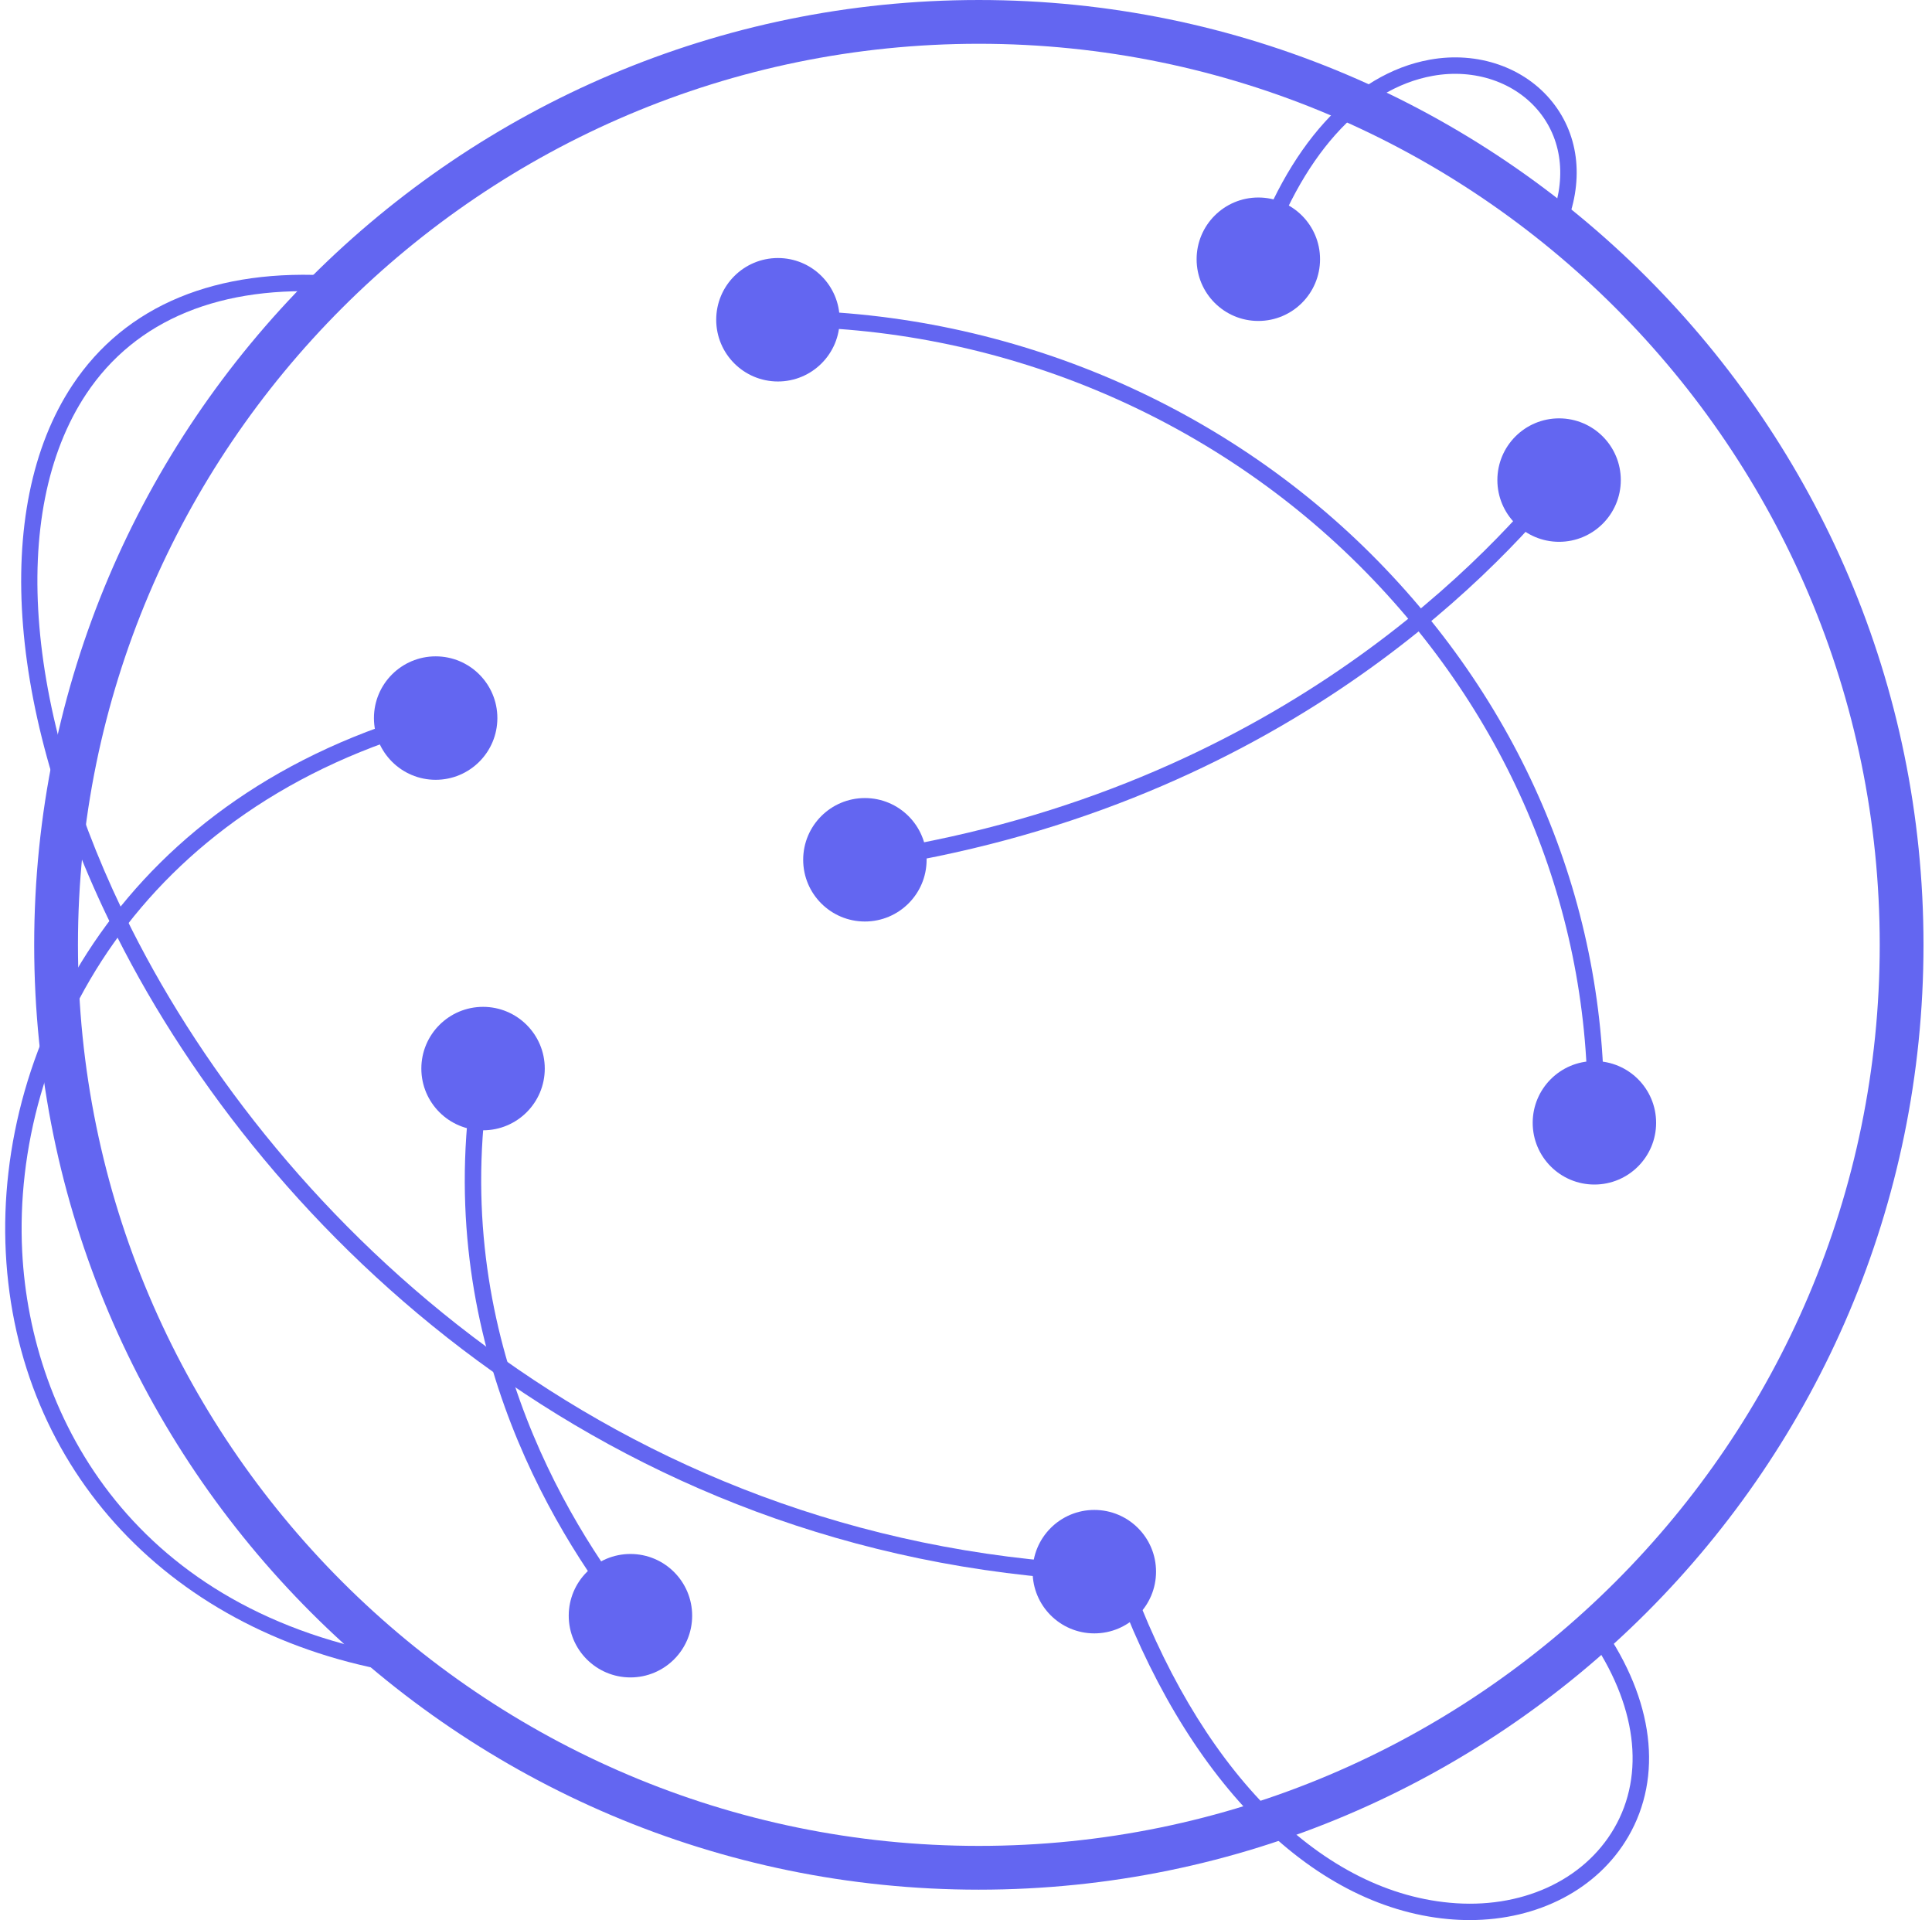 <svg xmlns="http://www.w3.org/2000/svg" width="66" height="65.581"
                viewBox="0 0 56.548 56.493" class="css-1j8o68f">
                <defs id="SvgjsDefs3591"></defs>
                <g id="SvgjsG3592" featurekey="PG4fjM-0"
                    transform="matrix(0.644,0,0,0.644,-3.548,-4.401)"
                    fill="#6366f1">
                    <path xmlns="http://www.w3.org/2000/svg"
                        d="M50,93.166C26.198,93.166,6.834,73.802,6.834,50S26.198,6.834,50,6.834S93.166,26.198,93.166,50S73.802,93.166,50,93.166z   M50,8.834C27.301,8.834,8.834,27.301,8.834,50S27.301,91.166,50,91.166S91.166,72.699,91.166,50S72.699,8.834,50,8.834z">
                    </path>
                    <path xmlns="http://www.w3.org/2000/svg"
                        d="M44.714,46.55l-0.107-0.742c18.198-2.623,28.245-13.025,31.72-17.375l0.586,0.468C73.382,33.32,63.177,43.889,44.714,46.55z  ">
                    </path>
                    <circle xmlns="http://www.w3.org/2000/svg" cx="44.793" cy="46.114" r="2.82"></circle>
                    <circle xmlns="http://www.w3.org/2000/svg" cx="76.514" cy="28.767" r="2.82"></circle>
                    <path xmlns="http://www.w3.org/2000/svg"
                        d="M33.874,80.997c-3.484-4.387-9.012-13.539-6.895-25.552l0.738,0.131c-2.066,11.723,3.338,20.666,6.743,24.954L33.874,80.997  z">
                    </path>
                    <circle xmlns="http://www.w3.org/2000/svg" cx="27.345" cy="55.653" r="2.82"></circle>
                    <circle xmlns="http://www.w3.org/2000/svg" cx="34.08" cy="80.649" r="2.82"></circle>
                    <path xmlns="http://www.w3.org/2000/svg"
                        d="M78.553,58.284l-0.75-0.021c0.262-9.375-3.322-18.348-10.093-25.265c-7.05-7.204-16.891-11.292-27.026-11.233l-0.005-0.75  c10.321-0.04,20.376,4.11,27.567,11.458C75.16,39.537,78.82,48.704,78.553,58.284z">
                    </path>
                    <circle xmlns="http://www.w3.org/2000/svg" cx="78.128" cy="58.131" r="2.82"></circle>
                    <circle xmlns="http://www.w3.org/2000/svg" cx="40.819" cy="21.442" r="2.82"></circle>
                    <path xmlns="http://www.w3.org/2000/svg"
                        d="M55.399,79.061c-22.622-1.116-37.959-15.928-44.77-29.418c-5.007-9.918-5.79-19.582-2.043-25.222  c2.418-3.64,6.575-5.361,12.009-4.983l-0.052,0.748c-5.164-0.361-9.073,1.249-11.333,4.65c-3.598,5.416-2.798,14.791,2.088,24.469  c6.715,13.302,21.837,27.906,44.138,29.006L55.399,79.061z">
                    </path>
                    <circle xmlns="http://www.w3.org/2000/svg" cx="55.277" cy="78.637" r="2.82"></circle>
                    <path xmlns="http://www.w3.org/2000/svg"
                        d="M23.574,83.267C13.12,81.553,6.04,74.011,5.536,64.052c-0.484-9.58,5.413-20.969,19.679-24.818l0.195,0.724  C11.548,43.698,5.816,54.734,6.286,64.014c0.386,7.634,5.162,16.505,17.41,18.513L23.574,83.267z">
                    </path>
                    <circle xmlns="http://www.w3.org/2000/svg" cx="25.179" cy="39.64" r="2.82"></circle>
                    <path xmlns="http://www.w3.org/2000/svg"
                        d="M72.426,94.555c-0.325,0-0.654-0.015-0.988-0.046c-6.336-0.589-12.075-6.442-15.354-15.658l0.707-0.252  c3.178,8.934,8.679,14.602,14.716,15.163c3.25,0.309,6.127-1.001,7.521-3.397c1.443-2.479,1.026-5.686-1.145-8.796l0.615-0.43  c2.345,3.36,2.773,6.86,1.178,9.603C78.278,93.144,75.556,94.555,72.426,94.555z">
                    </path>
                    <path xmlns="http://www.w3.org/2000/svg"
                        d="M63.068,18.924l-0.713-0.234c1.704-5.167,4.714-8.496,8.26-9.131c2.183-0.394,4.329,0.351,5.595,1.938  c1.251,1.568,1.453,3.679,0.556,5.79l-0.689-0.293c0.786-1.85,0.621-3.683-0.452-5.029c-1.094-1.371-2.963-2.01-4.877-1.667  C67.481,10.882,64.683,14.027,63.068,18.924z">
                    </path>
                    <circle xmlns="http://www.w3.org/2000/svg" cx="62.771" cy="18.677" r="2.82"></circle>
                </g>
            </svg>